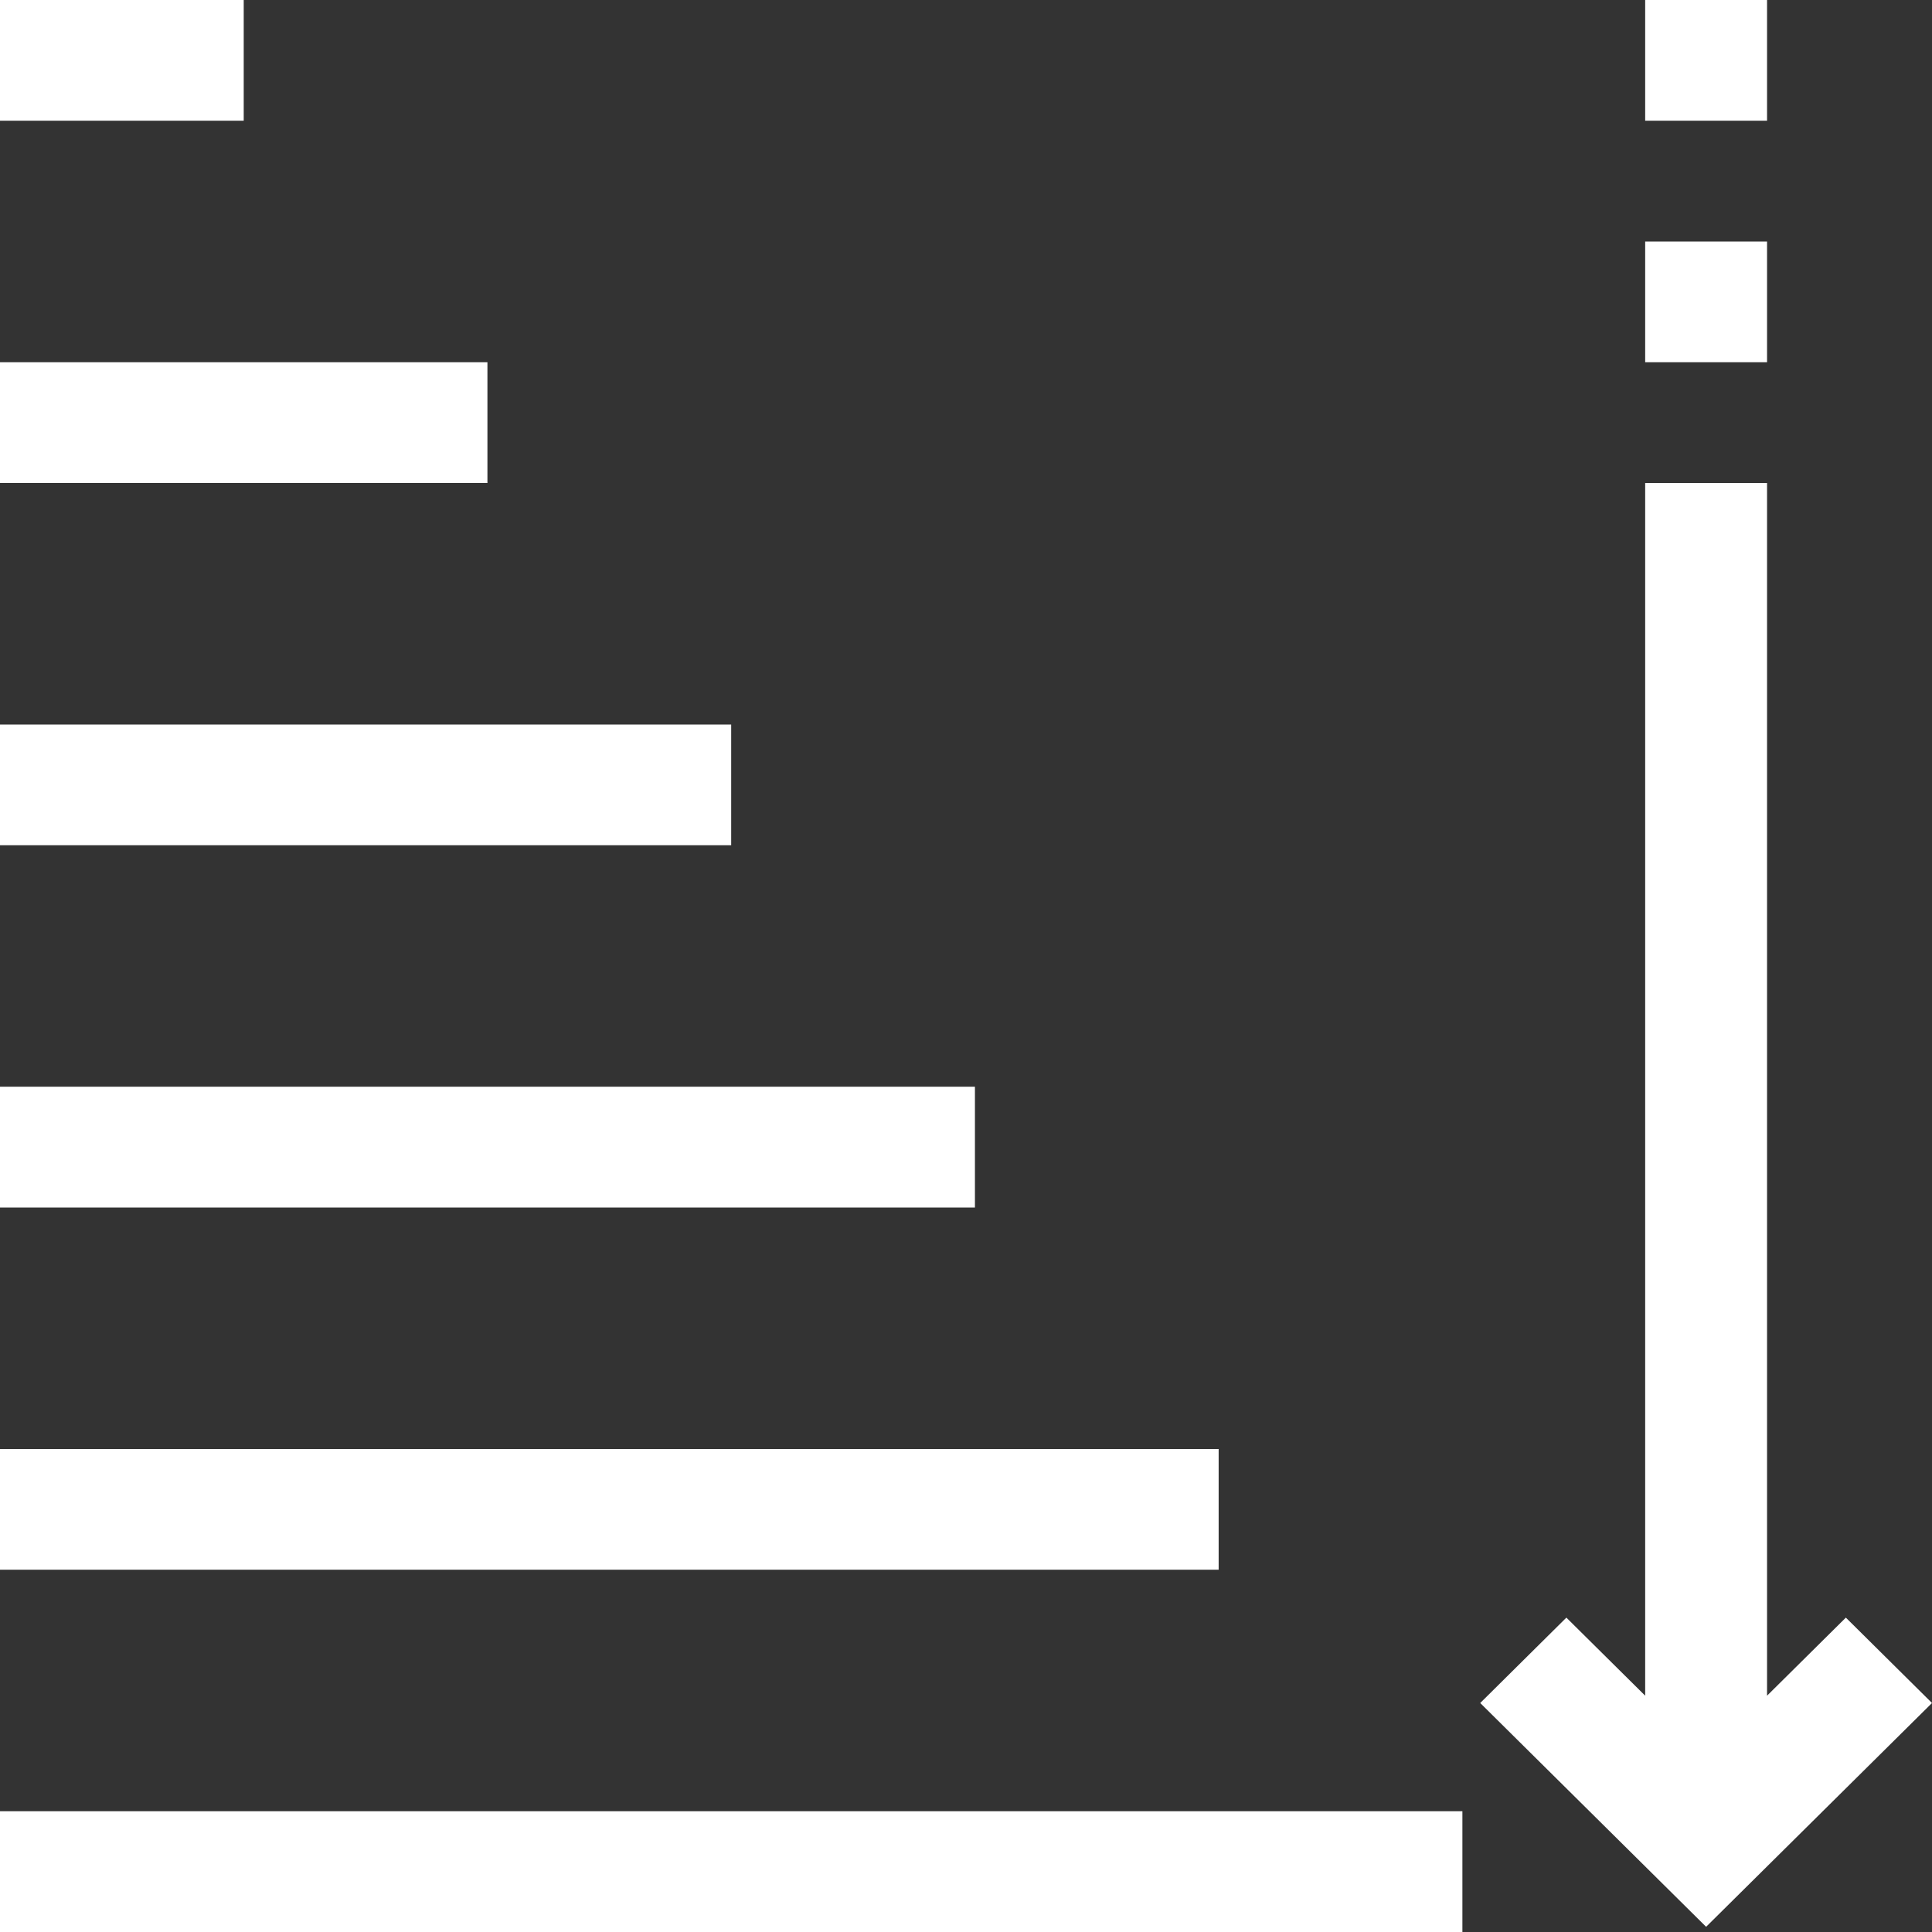 <svg xmlns="http://www.w3.org/2000/svg" width="61" height="61" viewBox="0 0 61 61"><rect x="0" y="0" width="61" height="61" fill="#333333" stroke="none"/><g><g><path fill="#fff" d="M0 57.187h46.173V61H0zM0 45.75h38.477v3.812H0zm0-11.438h30.782v3.813H0zm0-11.437h23.086v3.812H0zm0-11.438h15.39v3.813H0zM0 0h7.695v3.812H0zm61 53.77l-7.132 7.066-7.132-7.066 2.72-2.696 2.488 2.465V15.25h3.848v38.289l2.488-2.465zM51.944 7.625h3.848v3.812h-3.848zm0-7.625h3.848v3.812h-3.848z"/></g></g></svg>